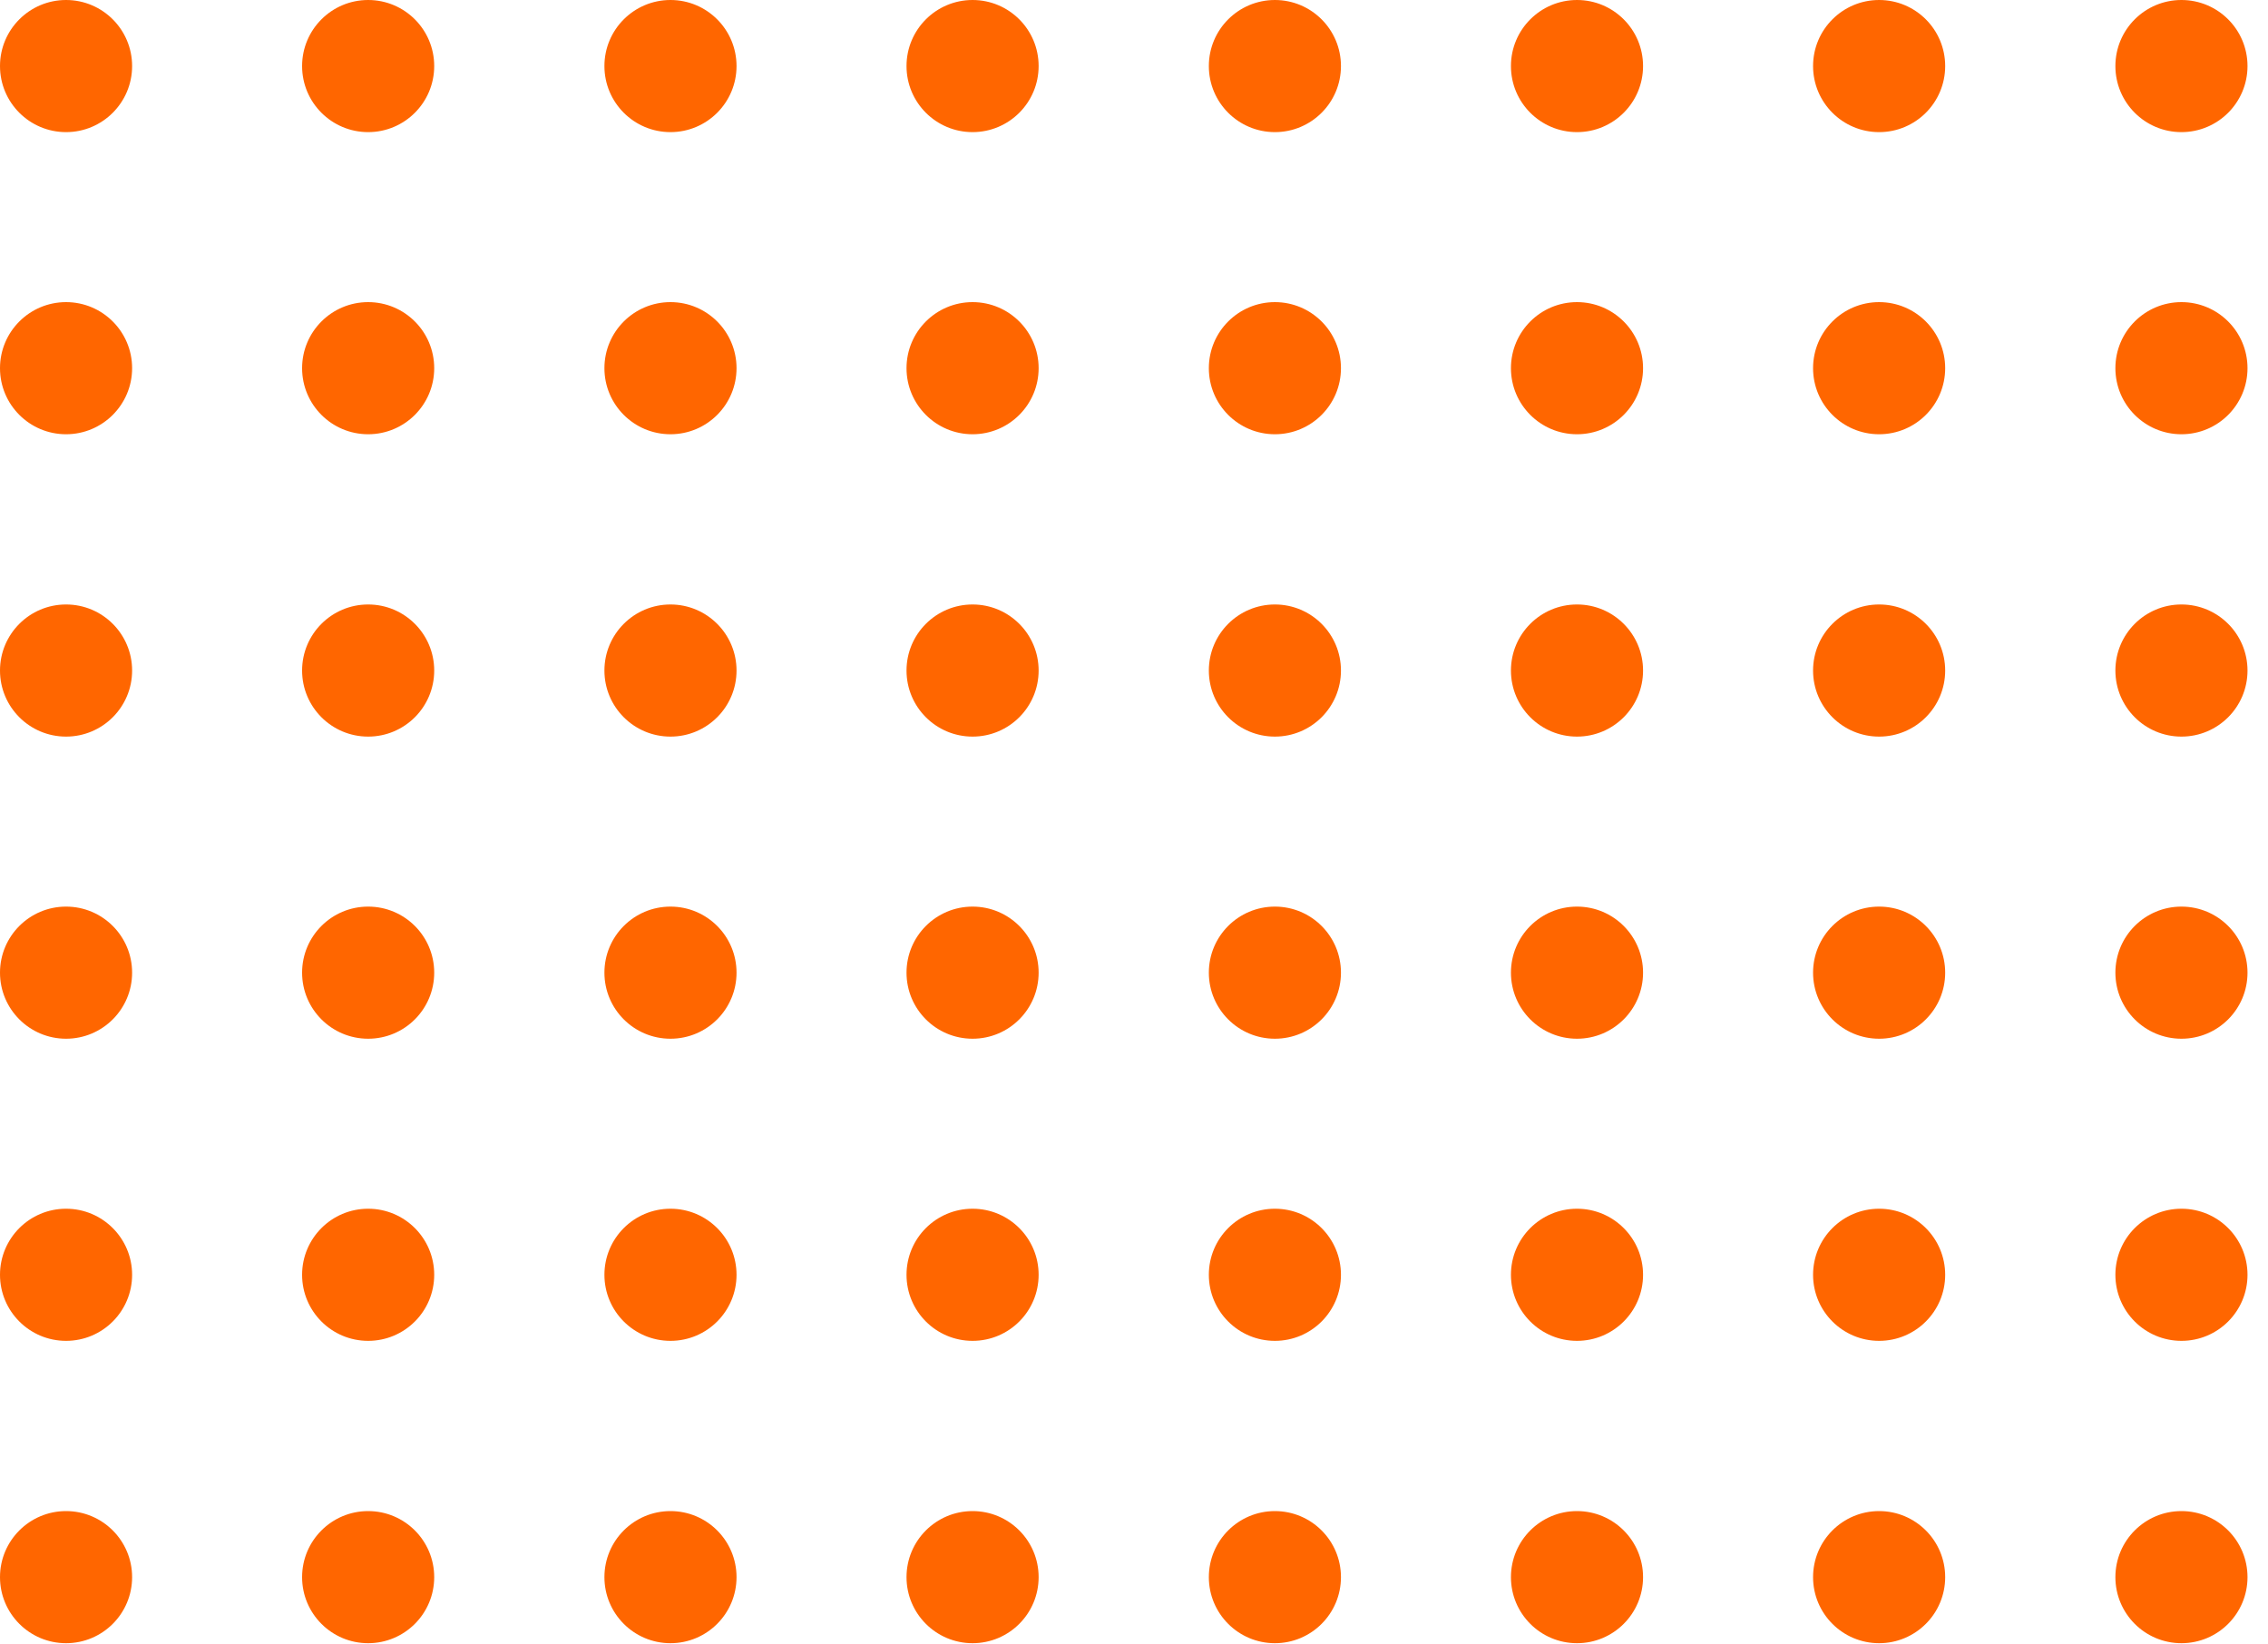 <svg width="80" height="58" viewBox="0 0 80 58" fill="none" xmlns="http://www.w3.org/2000/svg">
<circle cx="2.33" cy="2.33" r="2.33" fill="#FF6600"/>
<circle cx="12.986" cy="2.33" r="2.33" fill="#FF6600"/>
<circle cx="23.65" cy="2.33" r="2.33" fill="#FF6600"/>
<circle cx="34.306" cy="2.33" r="2.33" fill="#FF6600"/>
<circle cx="44.97" cy="2.33" r="2.33" fill="#FF6600"/>
<circle cx="55.626" cy="2.33" r="2.33" fill="#FF6600"/>
<circle cx="66.283" cy="2.33" r="2.33" fill="#FF6600"/>
<circle cx="76.947" cy="2.33" r="2.33" fill="#FF6600"/>
<circle cx="2.33" cy="12.986" r="2.33" fill="#FF6600"/>
<circle cx="12.986" cy="12.986" r="2.33" fill="#FF6600"/>
<circle cx="23.65" cy="12.986" r="2.33" fill="#FF6600"/>
<circle cx="34.306" cy="12.986" r="2.33" fill="#FF6600"/>
<circle cx="44.97" cy="12.986" r="2.33" fill="#FF6600"/>
<circle cx="55.626" cy="12.986" r="2.33" fill="#FF6600"/>
<circle cx="66.283" cy="12.986" r="2.33" fill="#FF6600"/>
<circle cx="76.947" cy="12.986" r="2.33" fill="#FF6600"/>
<circle cx="2.33" cy="23.65" r="2.33" fill="#FF6600"/>
<circle cx="12.986" cy="23.65" r="2.33" fill="#FF6600"/>
<circle cx="23.65" cy="23.65" r="2.33" fill="#FF6600"/>
<circle cx="34.306" cy="23.65" r="2.33" fill="#FF6600"/>
<circle cx="44.97" cy="23.65" r="2.33" fill="#FF6600"/>
<circle cx="55.626" cy="23.65" r="2.33" fill="#FF6600"/>
<circle cx="66.283" cy="23.65" r="2.33" fill="#FF6600"/>
<circle cx="76.947" cy="23.65" r="2.33" fill="#FF6600"/>
<circle cx="2.33" cy="34.306" r="2.33" fill="#FF6600"/>
<circle cx="12.986" cy="34.306" r="2.33" fill="#FF6600"/>
<circle cx="23.65" cy="34.306" r="2.33" fill="#FF6600"/>
<circle cx="34.306" cy="34.306" r="2.33" fill="#FF6600"/>
<circle cx="44.97" cy="34.306" r="2.33" fill="#FF6600"/>
<circle cx="55.626" cy="34.306" r="2.33" fill="#FF6600"/>
<circle cx="66.283" cy="34.306" r="2.33" fill="#FF6600"/>
<circle cx="76.947" cy="34.306" r="2.33" fill="#FF6600"/>
<circle cx="2.33" cy="44.962" r="2.33" fill="#FF6600"/>
<circle cx="12.986" cy="44.962" r="2.33" fill="#FF6600"/>
<circle cx="23.65" cy="44.962" r="2.33" fill="#FF6600"/>
<circle cx="34.306" cy="44.962" r="2.33" fill="#FF6600"/>
<circle cx="44.97" cy="44.962" r="2.33" fill="#FF6600"/>
<circle cx="55.626" cy="44.962" r="2.33" fill="#FF6600"/>
<circle cx="66.283" cy="44.962" r="2.33" fill="#FF6600"/>
<circle cx="76.947" cy="44.962" r="2.33" fill="#FF6600"/>
<circle cx="2.33" cy="55.626" r="2.33" fill="#FF6600"/>
<circle cx="12.986" cy="55.626" r="2.33" fill="#FF6600"/>
<circle cx="23.65" cy="55.626" r="2.33" fill="#FF6600"/>
<circle cx="34.306" cy="55.626" r="2.33" fill="#FF6600"/>
<circle cx="44.97" cy="55.626" r="2.33" fill="#FF6600"/>
<circle cx="55.626" cy="55.626" r="2.33" fill="#FF6600"/>
<circle cx="66.283" cy="55.626" r="2.33" fill="#FF6600"/>
<circle cx="76.947" cy="55.626" r="2.33" fill="#FF6600"/>
</svg>
